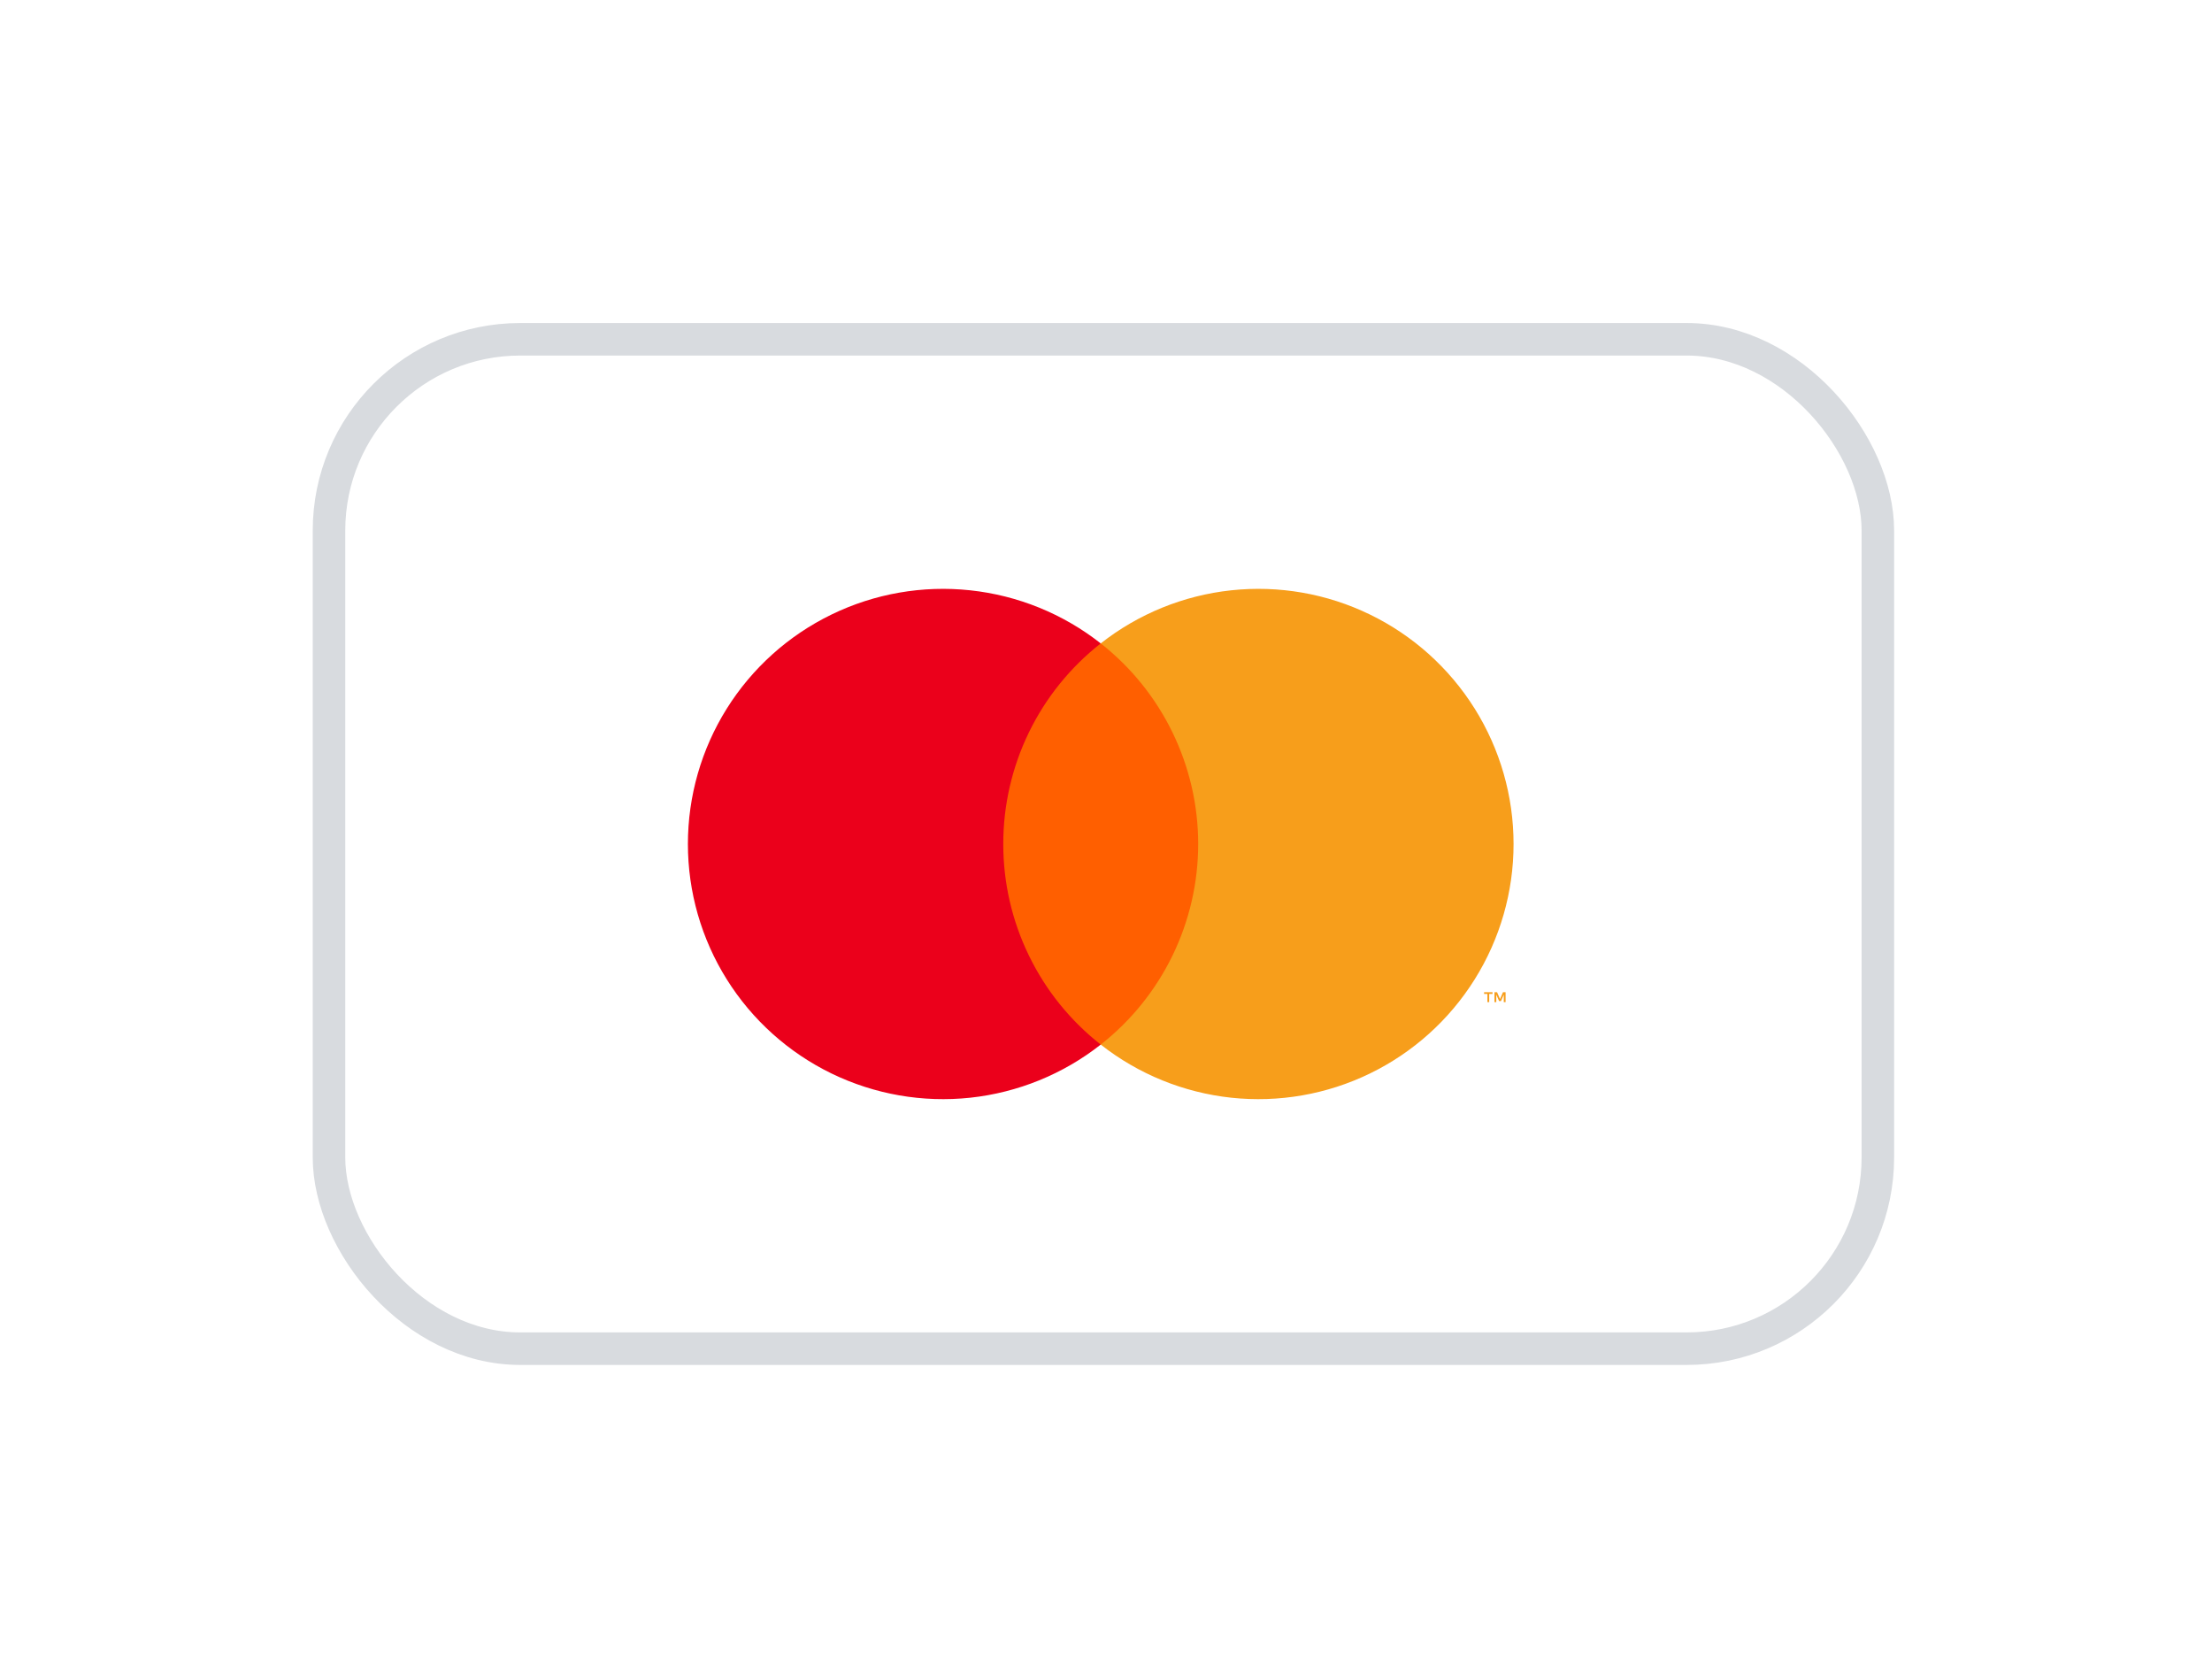 <svg width="68" height="51" viewBox="0 0 68 51" fill="none" xmlns="http://www.w3.org/2000/svg">
<g filter="url(#filter0_dd_4_3310)">
<rect x="10.614" y="6" width="46.614" height="30.03" rx="5.379" fill="white"/>
<rect x="10.114" y="5.5" width="47.614" height="31.03" rx="5.879" stroke="#D8DBDF"/>
<path d="M37.27 14.849H30.407V27.182H37.27V14.849Z" fill="#FF5F00"/>
<path d="M30.842 21.016C30.841 19.828 31.11 18.655 31.629 17.587C32.148 16.518 32.904 15.582 33.838 14.849C32.681 13.939 31.291 13.374 29.828 13.217C28.365 13.06 26.887 13.317 25.563 13.961C24.239 14.604 23.123 15.607 22.342 16.854C21.561 18.102 21.147 19.544 21.147 21.016C21.147 22.487 21.561 23.93 22.342 25.177C23.123 26.425 24.239 27.427 25.563 28.071C26.887 28.714 28.365 28.972 29.828 28.815C31.291 28.657 32.681 28.092 33.838 27.182C32.904 26.449 32.148 25.513 31.63 24.444C31.11 23.376 30.841 22.203 30.842 21.016Z" fill="#EB001B"/>
<path d="M46.529 21.016C46.529 22.487 46.115 23.93 45.334 25.177C44.553 26.425 43.437 27.427 42.113 28.071C40.79 28.714 39.312 28.972 37.848 28.815C36.385 28.657 34.995 28.092 33.838 27.182C34.772 26.448 35.526 25.512 36.045 24.444C36.564 23.375 36.834 22.203 36.834 21.016C36.834 19.828 36.564 18.656 36.045 17.588C35.526 16.519 34.772 15.583 33.838 14.849C34.995 13.939 36.385 13.374 37.848 13.217C39.312 13.06 40.79 13.317 42.113 13.961C43.437 14.604 44.553 15.607 45.334 16.854C46.115 18.102 46.529 19.544 46.529 21.016Z" fill="#F79E1B"/>
<path d="M45.78 25.876V25.624H45.882V25.572H45.623V25.624H45.725V25.876H45.78ZM46.284 25.876V25.572H46.204L46.113 25.781L46.022 25.572H45.942V25.876H45.998V25.646L46.084 25.844H46.142L46.228 25.646V25.876H46.284Z" fill="#F79E1B"/>
</g>
<defs>
<filter id="filter0_dd_4_3310" x="0.65" y="0.518" width="66.543" height="49.959" filterUnits="userSpaceOnUse" color-interpolation-filters="sRGB">
<feFlood flood-opacity="0" result="BackgroundImageFix"/>
<feColorMatrix in="SourceAlpha" type="matrix" values="0 0 0 0 0 0 0 0 0 0 0 0 0 0 0 0 0 0 127 0" result="hardAlpha"/>
<feOffset dy="0.448"/>
<feGaussianBlur stdDeviation="2.241"/>
<feColorMatrix type="matrix" values="0 0 0 0 0.718 0 0 0 0 0.718 0 0 0 0 0.718 0 0 0 0.08 0"/>
<feBlend mode="normal" in2="BackgroundImageFix" result="effect1_dropShadow_4_3310"/>
<feColorMatrix in="SourceAlpha" type="matrix" values="0 0 0 0 0 0 0 0 0 0 0 0 0 0 0 0 0 0 127 0" result="hardAlpha"/>
<feOffset dy="4.482"/>
<feGaussianBlur stdDeviation="4.482"/>
<feColorMatrix type="matrix" values="0 0 0 0 0.718 0 0 0 0 0.718 0 0 0 0 0.718 0 0 0 0.08 0"/>
<feBlend mode="normal" in2="effect1_dropShadow_4_3310" result="effect2_dropShadow_4_3310"/>
<feBlend mode="normal" in="SourceGraphic" in2="effect2_dropShadow_4_3310" result="shape"/>
</filter>
</defs>
</svg>
